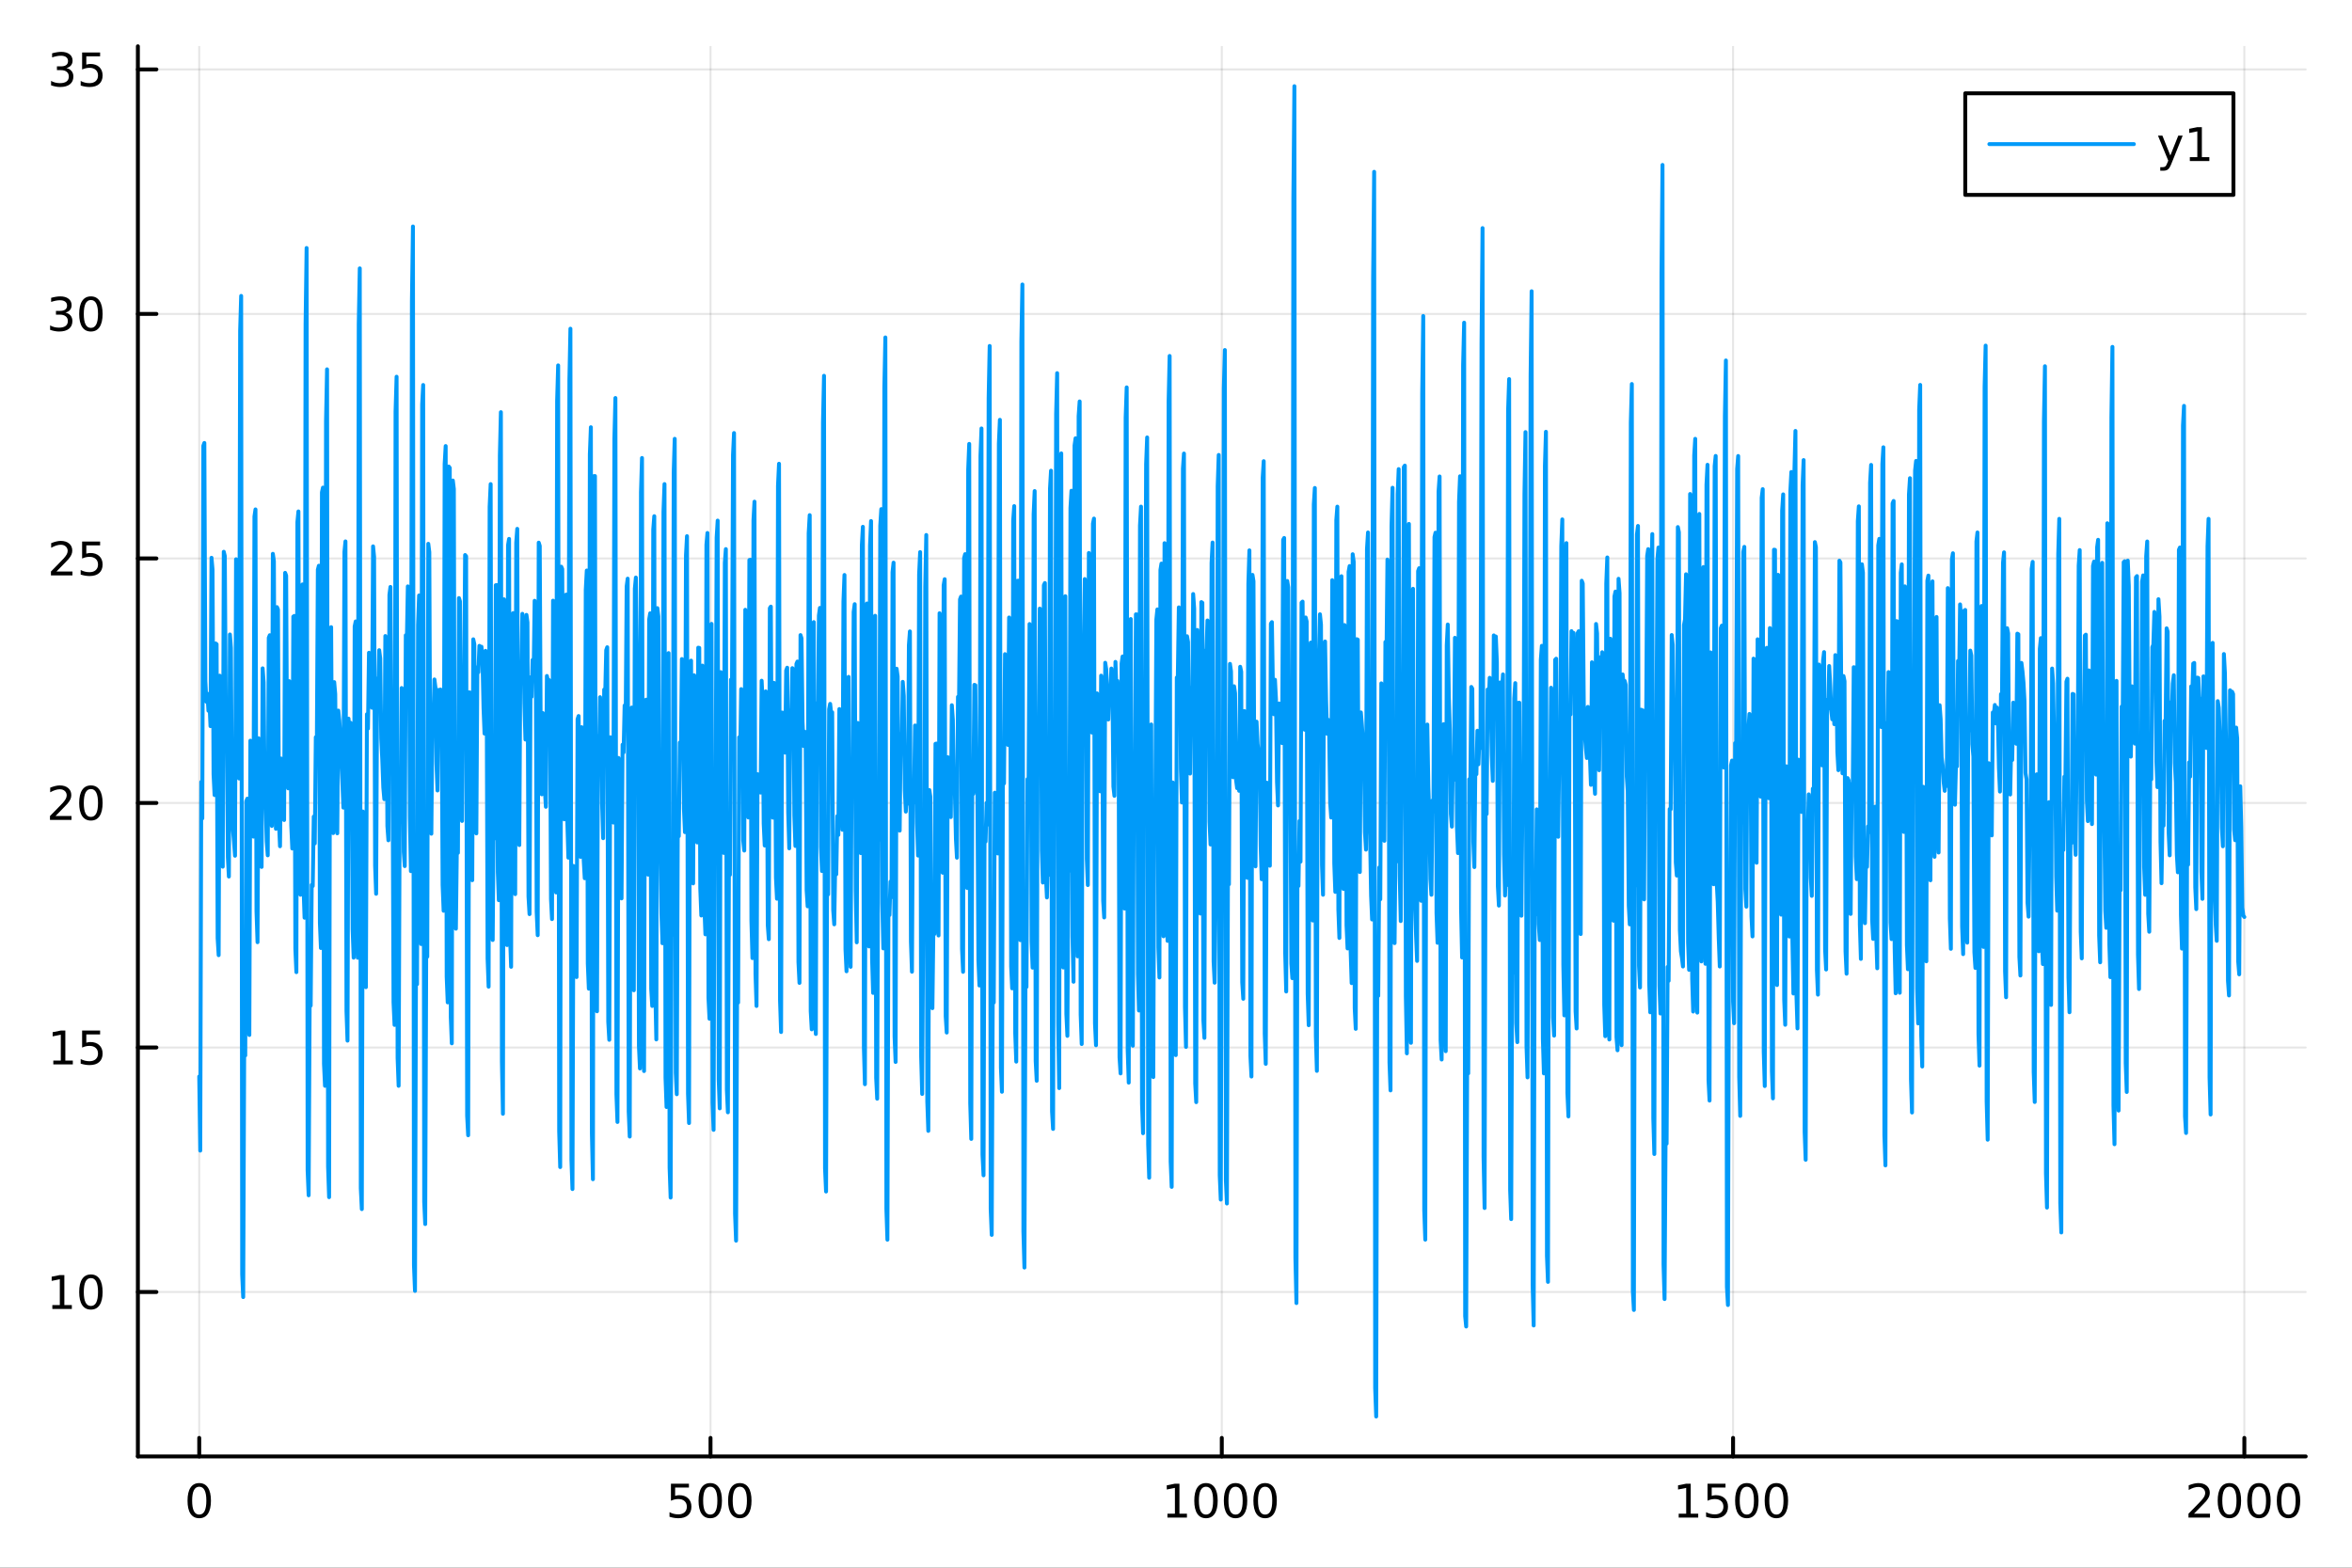 <?xml version="1.0" encoding="utf-8"?>
<svg xmlns="http://www.w3.org/2000/svg" xmlns:xlink="http://www.w3.org/1999/xlink" width="600" height="400" viewBox="0 0 2400 1600">
<rect x="0" y="0" width="2400" height="1600" fill="#333333" stroke="none"/>
<defs>
  <clipPath id="clip900">
    <rect x="0" y="0" width="2400" height="1600"/>
  </clipPath>
</defs>
<path clip-path="url(#clip900)" d="M0 1600 L2400 1600 L2400 0 L0 0  Z" fill="#ffffff" fill-rule="evenodd" fill-opacity="1"/>
<defs>
  <clipPath id="clip901">
    <rect x="480" y="0" width="1681" height="1600"/>
  </clipPath>
</defs>
<path clip-path="url(#clip900)" d="M140.696 1486.45 L2352.76 1486.45 L2352.76 47.244 L140.696 47.244  Z" fill="#ffffff" fill-rule="evenodd" fill-opacity="1"/>
<defs>
  <clipPath id="clip902">
    <rect x="140" y="47" width="2213" height="1440"/>
  </clipPath>
</defs>
<polyline clip-path="url(#clip902)" style="stroke:#000000; stroke-linecap:round; stroke-linejoin:round; stroke-width:2; stroke-opacity:0.1; fill:none" points="203.301,1486.45 203.301,47.244 "/>
<polyline clip-path="url(#clip902)" style="stroke:#000000; stroke-linecap:round; stroke-linejoin:round; stroke-width:2; stroke-opacity:0.1; fill:none" points="725.013,1486.45 725.013,47.244 "/>
<polyline clip-path="url(#clip902)" style="stroke:#000000; stroke-linecap:round; stroke-linejoin:round; stroke-width:2; stroke-opacity:0.1; fill:none" points="1246.73,1486.45 1246.73,47.244 "/>
<polyline clip-path="url(#clip902)" style="stroke:#000000; stroke-linecap:round; stroke-linejoin:round; stroke-width:2; stroke-opacity:0.1; fill:none" points="1768.44,1486.45 1768.44,47.244 "/>
<polyline clip-path="url(#clip902)" style="stroke:#000000; stroke-linecap:round; stroke-linejoin:round; stroke-width:2; stroke-opacity:0.1; fill:none" points="2290.15,1486.45 2290.15,47.244 "/>
<polyline clip-path="url(#clip900)" style="stroke:#000000; stroke-linecap:round; stroke-linejoin:round; stroke-width:4; stroke-opacity:1; fill:none" points="140.696,1486.45 2352.76,1486.45 "/>
<polyline clip-path="url(#clip900)" style="stroke:#000000; stroke-linecap:round; stroke-linejoin:round; stroke-width:4; stroke-opacity:1; fill:none" points="203.301,1486.45 203.301,1467.55 "/>
<polyline clip-path="url(#clip900)" style="stroke:#000000; stroke-linecap:round; stroke-linejoin:round; stroke-width:4; stroke-opacity:1; fill:none" points="725.013,1486.45 725.013,1467.55 "/>
<polyline clip-path="url(#clip900)" style="stroke:#000000; stroke-linecap:round; stroke-linejoin:round; stroke-width:4; stroke-opacity:1; fill:none" points="1246.73,1486.45 1246.73,1467.55 "/>
<polyline clip-path="url(#clip900)" style="stroke:#000000; stroke-linecap:round; stroke-linejoin:round; stroke-width:4; stroke-opacity:1; fill:none" points="1768.44,1486.45 1768.44,1467.55 "/>
<polyline clip-path="url(#clip900)" style="stroke:#000000; stroke-linecap:round; stroke-linejoin:round; stroke-width:4; stroke-opacity:1; fill:none" points="2290.15,1486.45 2290.15,1467.55 "/>
<path clip-path="url(#clip900)" d="M203.301 1517.37 Q199.69 1517.37 197.861 1520.93 Q196.056 1524.47 196.056 1531.6 Q196.056 1538.71 197.861 1542.27 Q199.69 1545.82 203.301 1545.82 Q206.935 1545.82 208.741 1542.27 Q210.57 1538.71 210.57 1531.6 Q210.57 1524.47 208.741 1520.93 Q206.935 1517.37 203.301 1517.37 M203.301 1513.66 Q209.111 1513.66 212.167 1518.27 Q215.245 1522.85 215.245 1531.6 Q215.245 1540.33 212.167 1544.94 Q209.111 1549.52 203.301 1549.52 Q197.491 1549.52 194.412 1544.94 Q191.357 1540.33 191.357 1531.6 Q191.357 1522.85 194.412 1518.27 Q197.491 1513.66 203.301 1513.66 Z" fill="#000000" fill-rule="nonzero" fill-opacity="1" /><path clip-path="url(#clip900)" d="M684.632 1514.29 L702.988 1514.29 L702.988 1518.22 L688.914 1518.22 L688.914 1526.7 Q689.933 1526.35 690.951 1526.19 Q691.97 1526 692.988 1526 Q698.775 1526 702.155 1529.17 Q705.534 1532.34 705.534 1537.76 Q705.534 1543.34 702.062 1546.44 Q698.59 1549.52 692.27 1549.52 Q690.095 1549.52 687.826 1549.15 Q685.581 1548.78 683.173 1548.04 L683.173 1543.34 Q685.257 1544.47 687.479 1545.03 Q689.701 1545.58 692.178 1545.58 Q696.183 1545.58 698.52 1543.48 Q700.858 1541.37 700.858 1537.76 Q700.858 1534.15 698.52 1532.04 Q696.183 1529.94 692.178 1529.94 Q690.303 1529.94 688.428 1530.35 Q686.576 1530.77 684.632 1531.65 L684.632 1514.29 Z" fill="#000000" fill-rule="nonzero" fill-opacity="1" /><path clip-path="url(#clip900)" d="M724.747 1517.37 Q721.136 1517.37 719.307 1520.93 Q717.502 1524.47 717.502 1531.6 Q717.502 1538.71 719.307 1542.27 Q721.136 1545.82 724.747 1545.82 Q728.381 1545.82 730.187 1542.27 Q732.016 1538.71 732.016 1531.6 Q732.016 1524.47 730.187 1520.93 Q728.381 1517.37 724.747 1517.37 M724.747 1513.66 Q730.557 1513.66 733.613 1518.27 Q736.692 1522.85 736.692 1531.6 Q736.692 1540.33 733.613 1544.94 Q730.557 1549.52 724.747 1549.52 Q718.937 1549.52 715.858 1544.94 Q712.803 1540.33 712.803 1531.6 Q712.803 1522.85 715.858 1518.27 Q718.937 1513.66 724.747 1513.66 Z" fill="#000000" fill-rule="nonzero" fill-opacity="1" /><path clip-path="url(#clip900)" d="M754.909 1517.37 Q751.298 1517.37 749.469 1520.93 Q747.664 1524.47 747.664 1531.6 Q747.664 1538.71 749.469 1542.27 Q751.298 1545.82 754.909 1545.82 Q758.543 1545.82 760.349 1542.27 Q762.178 1538.71 762.178 1531.6 Q762.178 1524.47 760.349 1520.93 Q758.543 1517.37 754.909 1517.37 M754.909 1513.66 Q760.719 1513.66 763.775 1518.27 Q766.853 1522.85 766.853 1531.6 Q766.853 1540.33 763.775 1544.94 Q760.719 1549.52 754.909 1549.52 Q749.099 1549.52 746.02 1544.94 Q742.965 1540.33 742.965 1531.6 Q742.965 1522.85 746.02 1518.27 Q749.099 1513.66 754.909 1513.66 Z" fill="#000000" fill-rule="nonzero" fill-opacity="1" /><path clip-path="url(#clip900)" d="M1191.25 1544.91 L1198.89 1544.91 L1198.89 1518.55 L1190.58 1520.21 L1190.58 1515.95 L1198.84 1514.29 L1203.52 1514.29 L1203.52 1544.91 L1211.16 1544.91 L1211.16 1548.85 L1191.25 1548.85 L1191.25 1544.91 Z" fill="#000000" fill-rule="nonzero" fill-opacity="1" /><path clip-path="url(#clip900)" d="M1230.6 1517.37 Q1226.99 1517.37 1225.16 1520.93 Q1223.36 1524.47 1223.36 1531.6 Q1223.36 1538.71 1225.16 1542.27 Q1226.99 1545.82 1230.6 1545.82 Q1234.24 1545.82 1236.04 1542.27 Q1237.87 1538.71 1237.87 1531.6 Q1237.87 1524.47 1236.04 1520.93 Q1234.24 1517.37 1230.6 1517.37 M1230.6 1513.66 Q1236.41 1513.66 1239.47 1518.27 Q1242.55 1522.85 1242.55 1531.6 Q1242.55 1540.33 1239.47 1544.94 Q1236.41 1549.52 1230.6 1549.52 Q1224.79 1549.52 1221.71 1544.94 Q1218.66 1540.33 1218.66 1531.6 Q1218.66 1522.85 1221.71 1518.27 Q1224.79 1513.66 1230.6 1513.66 Z" fill="#000000" fill-rule="nonzero" fill-opacity="1" /><path clip-path="url(#clip900)" d="M1260.77 1517.37 Q1257.15 1517.37 1255.33 1520.93 Q1253.52 1524.47 1253.52 1531.6 Q1253.52 1538.71 1255.33 1542.27 Q1257.15 1545.82 1260.77 1545.82 Q1264.4 1545.82 1266.2 1542.27 Q1268.03 1538.71 1268.03 1531.6 Q1268.03 1524.47 1266.2 1520.93 Q1264.4 1517.37 1260.77 1517.37 M1260.77 1513.66 Q1266.58 1513.66 1269.63 1518.27 Q1272.71 1522.85 1272.71 1531.6 Q1272.71 1540.33 1269.63 1544.94 Q1266.58 1549.52 1260.77 1549.52 Q1254.95 1549.52 1251.88 1544.94 Q1248.82 1540.33 1248.82 1531.6 Q1248.82 1522.85 1251.88 1518.27 Q1254.95 1513.66 1260.77 1513.66 Z" fill="#000000" fill-rule="nonzero" fill-opacity="1" /><path clip-path="url(#clip900)" d="M1290.93 1517.37 Q1287.32 1517.37 1285.49 1520.93 Q1283.68 1524.47 1283.68 1531.6 Q1283.68 1538.71 1285.49 1542.27 Q1287.32 1545.82 1290.93 1545.82 Q1294.56 1545.82 1296.37 1542.27 Q1298.2 1538.71 1298.2 1531.6 Q1298.2 1524.47 1296.37 1520.93 Q1294.56 1517.37 1290.93 1517.37 M1290.93 1513.66 Q1296.74 1513.66 1299.79 1518.27 Q1302.87 1522.85 1302.87 1531.6 Q1302.87 1540.33 1299.79 1544.94 Q1296.74 1549.52 1290.93 1549.52 Q1285.12 1549.52 1282.04 1544.94 Q1278.98 1540.33 1278.98 1531.6 Q1278.98 1522.85 1282.04 1518.27 Q1285.12 1513.66 1290.93 1513.66 Z" fill="#000000" fill-rule="nonzero" fill-opacity="1" /><path clip-path="url(#clip900)" d="M1712.96 1544.91 L1720.6 1544.91 L1720.6 1518.55 L1712.29 1520.21 L1712.29 1515.95 L1720.56 1514.29 L1725.23 1514.29 L1725.23 1544.91 L1732.87 1544.91 L1732.87 1548.85 L1712.96 1548.85 L1712.96 1544.91 Z" fill="#000000" fill-rule="nonzero" fill-opacity="1" /><path clip-path="url(#clip900)" d="M1742.36 1514.29 L1760.72 1514.29 L1760.72 1518.22 L1746.64 1518.22 L1746.64 1526.7 Q1747.66 1526.35 1748.68 1526.19 Q1749.7 1526 1750.72 1526 Q1756.51 1526 1759.88 1529.17 Q1763.26 1532.34 1763.26 1537.76 Q1763.26 1543.34 1759.79 1546.44 Q1756.32 1549.52 1750 1549.52 Q1747.82 1549.52 1745.56 1549.15 Q1743.31 1548.78 1740.9 1548.04 L1740.9 1543.34 Q1742.99 1544.47 1745.21 1545.03 Q1747.43 1545.58 1749.91 1545.58 Q1753.91 1545.58 1756.25 1543.48 Q1758.59 1541.37 1758.59 1537.76 Q1758.59 1534.15 1756.25 1532.04 Q1753.91 1529.94 1749.91 1529.94 Q1748.03 1529.94 1746.16 1530.35 Q1744.31 1530.77 1742.36 1531.65 L1742.36 1514.29 Z" fill="#000000" fill-rule="nonzero" fill-opacity="1" /><path clip-path="url(#clip900)" d="M1782.48 1517.37 Q1778.87 1517.37 1777.04 1520.93 Q1775.23 1524.47 1775.23 1531.6 Q1775.23 1538.71 1777.04 1542.27 Q1778.87 1545.82 1782.48 1545.82 Q1786.11 1545.82 1787.92 1542.27 Q1789.75 1538.71 1789.75 1531.6 Q1789.75 1524.47 1787.92 1520.93 Q1786.11 1517.37 1782.48 1517.37 M1782.48 1513.66 Q1788.29 1513.66 1791.34 1518.27 Q1794.42 1522.85 1794.42 1531.6 Q1794.42 1540.33 1791.34 1544.94 Q1788.29 1549.52 1782.48 1549.52 Q1776.67 1549.52 1773.59 1544.94 Q1770.53 1540.33 1770.53 1531.6 Q1770.53 1522.85 1773.59 1518.27 Q1776.67 1513.66 1782.48 1513.66 Z" fill="#000000" fill-rule="nonzero" fill-opacity="1" /><path clip-path="url(#clip900)" d="M1812.64 1517.37 Q1809.03 1517.37 1807.2 1520.93 Q1805.39 1524.47 1805.39 1531.6 Q1805.39 1538.71 1807.2 1542.27 Q1809.03 1545.82 1812.64 1545.82 Q1816.27 1545.82 1818.08 1542.27 Q1819.91 1538.71 1819.91 1531.6 Q1819.91 1524.47 1818.08 1520.93 Q1816.27 1517.37 1812.64 1517.37 M1812.64 1513.66 Q1818.45 1513.66 1821.5 1518.27 Q1824.58 1522.85 1824.58 1531.6 Q1824.58 1540.33 1821.5 1544.94 Q1818.45 1549.52 1812.64 1549.52 Q1806.83 1549.52 1803.75 1544.94 Q1800.69 1540.33 1800.69 1531.6 Q1800.69 1522.85 1803.75 1518.27 Q1806.83 1513.66 1812.64 1513.66 Z" fill="#000000" fill-rule="nonzero" fill-opacity="1" /><path clip-path="url(#clip900)" d="M2238.76 1544.91 L2255.08 1544.91 L2255.08 1548.85 L2233.14 1548.85 L2233.14 1544.91 Q2235.8 1542.16 2240.38 1537.53 Q2244.99 1532.88 2246.17 1531.53 Q2248.41 1529.01 2249.29 1527.27 Q2250.2 1525.51 2250.2 1523.82 Q2250.2 1521.07 2248.25 1519.33 Q2246.33 1517.6 2243.23 1517.6 Q2241.03 1517.6 2238.58 1518.36 Q2236.15 1519.13 2233.37 1520.68 L2233.37 1515.95 Q2236.19 1514.82 2238.65 1514.24 Q2241.1 1513.66 2243.14 1513.66 Q2248.51 1513.66 2251.7 1516.35 Q2254.9 1519.03 2254.9 1523.52 Q2254.9 1525.65 2254.09 1527.57 Q2253.3 1529.47 2251.19 1532.07 Q2250.61 1532.74 2247.51 1535.95 Q2244.41 1539.15 2238.76 1544.91 Z" fill="#000000" fill-rule="nonzero" fill-opacity="1" /><path clip-path="url(#clip900)" d="M2274.9 1517.37 Q2271.28 1517.37 2269.46 1520.93 Q2267.65 1524.47 2267.65 1531.6 Q2267.65 1538.71 2269.46 1542.27 Q2271.28 1545.82 2274.9 1545.82 Q2278.53 1545.82 2280.34 1542.27 Q2282.16 1538.71 2282.16 1531.6 Q2282.16 1524.47 2280.34 1520.93 Q2278.53 1517.37 2274.9 1517.37 M2274.9 1513.66 Q2280.71 1513.66 2283.76 1518.27 Q2286.84 1522.85 2286.84 1531.6 Q2286.84 1540.33 2283.76 1544.94 Q2280.71 1549.52 2274.9 1549.52 Q2269.09 1549.52 2266.01 1544.94 Q2262.95 1540.33 2262.95 1531.6 Q2262.95 1522.85 2266.01 1518.27 Q2269.09 1513.66 2274.9 1513.66 Z" fill="#000000" fill-rule="nonzero" fill-opacity="1" /><path clip-path="url(#clip900)" d="M2305.06 1517.37 Q2301.45 1517.37 2299.62 1520.93 Q2297.81 1524.47 2297.81 1531.6 Q2297.81 1538.71 2299.62 1542.27 Q2301.45 1545.82 2305.06 1545.82 Q2308.69 1545.82 2310.5 1542.27 Q2312.33 1538.71 2312.33 1531.6 Q2312.33 1524.47 2310.5 1520.93 Q2308.69 1517.37 2305.06 1517.37 M2305.06 1513.66 Q2310.87 1513.66 2313.92 1518.27 Q2317 1522.85 2317 1531.6 Q2317 1540.33 2313.92 1544.94 Q2310.87 1549.52 2305.06 1549.52 Q2299.25 1549.52 2296.17 1544.94 Q2293.11 1540.33 2293.11 1531.6 Q2293.11 1522.85 2296.17 1518.27 Q2299.25 1513.66 2305.06 1513.66 Z" fill="#000000" fill-rule="nonzero" fill-opacity="1" /><path clip-path="url(#clip900)" d="M2335.22 1517.37 Q2331.61 1517.37 2329.78 1520.93 Q2327.97 1524.47 2327.97 1531.6 Q2327.97 1538.71 2329.78 1542.27 Q2331.61 1545.82 2335.22 1545.82 Q2338.85 1545.82 2340.66 1542.27 Q2342.49 1538.71 2342.49 1531.6 Q2342.49 1524.47 2340.66 1520.93 Q2338.85 1517.37 2335.22 1517.37 M2335.22 1513.66 Q2341.03 1513.66 2344.09 1518.27 Q2347.16 1522.85 2347.16 1531.6 Q2347.16 1540.33 2344.09 1544.94 Q2341.03 1549.52 2335.22 1549.52 Q2329.41 1549.52 2326.33 1544.94 Q2323.28 1540.33 2323.28 1531.6 Q2323.28 1522.85 2326.33 1518.27 Q2329.41 1513.66 2335.22 1513.66 Z" fill="#000000" fill-rule="nonzero" fill-opacity="1" /><polyline clip-path="url(#clip902)" style="stroke:#000000; stroke-linecap:round; stroke-linejoin:round; stroke-width:2; stroke-opacity:0.1; fill:none" points="140.696,1318.63 2352.76,1318.63 "/>
<polyline clip-path="url(#clip902)" style="stroke:#000000; stroke-linecap:round; stroke-linejoin:round; stroke-width:2; stroke-opacity:0.1; fill:none" points="140.696,1069.08 2352.76,1069.08 "/>
<polyline clip-path="url(#clip902)" style="stroke:#000000; stroke-linecap:round; stroke-linejoin:round; stroke-width:2; stroke-opacity:0.1; fill:none" points="140.696,819.516 2352.76,819.516 "/>
<polyline clip-path="url(#clip902)" style="stroke:#000000; stroke-linecap:round; stroke-linejoin:round; stroke-width:2; stroke-opacity:0.1; fill:none" points="140.696,569.958 2352.76,569.958 "/>
<polyline clip-path="url(#clip902)" style="stroke:#000000; stroke-linecap:round; stroke-linejoin:round; stroke-width:2; stroke-opacity:0.1; fill:none" points="140.696,320.399 2352.76,320.399 "/>
<polyline clip-path="url(#clip902)" style="stroke:#000000; stroke-linecap:round; stroke-linejoin:round; stroke-width:2; stroke-opacity:0.1; fill:none" points="140.696,70.84 2352.76,70.84 "/>
<polyline clip-path="url(#clip900)" style="stroke:#000000; stroke-linecap:round; stroke-linejoin:round; stroke-width:4; stroke-opacity:1; fill:none" points="140.696,1486.45 140.696,47.244 "/>
<polyline clip-path="url(#clip900)" style="stroke:#000000; stroke-linecap:round; stroke-linejoin:round; stroke-width:4; stroke-opacity:1; fill:none" points="140.696,1318.63 159.593,1318.63 "/>
<polyline clip-path="url(#clip900)" style="stroke:#000000; stroke-linecap:round; stroke-linejoin:round; stroke-width:4; stroke-opacity:1; fill:none" points="140.696,1069.08 159.593,1069.08 "/>
<polyline clip-path="url(#clip900)" style="stroke:#000000; stroke-linecap:round; stroke-linejoin:round; stroke-width:4; stroke-opacity:1; fill:none" points="140.696,819.516 159.593,819.516 "/>
<polyline clip-path="url(#clip900)" style="stroke:#000000; stroke-linecap:round; stroke-linejoin:round; stroke-width:4; stroke-opacity:1; fill:none" points="140.696,569.958 159.593,569.958 "/>
<polyline clip-path="url(#clip900)" style="stroke:#000000; stroke-linecap:round; stroke-linejoin:round; stroke-width:4; stroke-opacity:1; fill:none" points="140.696,320.399 159.593,320.399 "/>
<polyline clip-path="url(#clip900)" style="stroke:#000000; stroke-linecap:round; stroke-linejoin:round; stroke-width:4; stroke-opacity:1; fill:none" points="140.696,70.84 159.593,70.84 "/>
<path clip-path="url(#clip900)" d="M53.4 1331.98 L61.038 1331.98 L61.038 1305.61 L52.728 1307.28 L52.728 1303.02 L60.992 1301.35 L65.668 1301.35 L65.668 1331.98 L73.307 1331.98 L73.307 1335.91 L53.4 1335.91 L53.4 1331.98 Z" fill="#000000" fill-rule="nonzero" fill-opacity="1" /><path clip-path="url(#clip900)" d="M92.751 1304.43 Q89.14 1304.43 87.311 1308 Q85.506 1311.54 85.506 1318.67 Q85.506 1325.78 87.311 1329.34 Q89.14 1332.88 92.751 1332.88 Q96.385 1332.88 98.191 1329.34 Q100.02 1325.78 100.02 1318.67 Q100.02 1311.54 98.191 1308 Q96.385 1304.43 92.751 1304.43 M92.751 1300.73 Q98.561 1300.73 101.617 1305.34 Q104.696 1309.92 104.696 1318.67 Q104.696 1327.4 101.617 1332 Q98.561 1336.59 92.751 1336.59 Q86.941 1336.59 83.862 1332 Q80.807 1327.4 80.807 1318.67 Q80.807 1309.92 83.862 1305.34 Q86.941 1300.73 92.751 1300.73 Z" fill="#000000" fill-rule="nonzero" fill-opacity="1" /><path clip-path="url(#clip900)" d="M54.395 1082.42 L62.034 1082.42 L62.034 1056.05 L53.724 1057.72 L53.724 1053.46 L61.987 1051.8 L66.663 1051.8 L66.663 1082.42 L74.302 1082.42 L74.302 1086.36 L54.395 1086.36 L54.395 1082.42 Z" fill="#000000" fill-rule="nonzero" fill-opacity="1" /><path clip-path="url(#clip900)" d="M83.793 1051.8 L102.149 1051.8 L102.149 1055.73 L88.075 1055.73 L88.075 1064.2 Q89.094 1063.86 90.112 1063.69 Q91.131 1063.51 92.149 1063.51 Q97.936 1063.51 101.316 1066.68 Q104.696 1069.85 104.696 1075.27 Q104.696 1080.85 101.223 1083.95 Q97.751 1087.03 91.432 1087.03 Q89.256 1087.03 86.987 1086.66 Q84.742 1086.29 82.335 1085.55 L82.335 1080.85 Q84.418 1081.98 86.64 1082.54 Q88.862 1083.09 91.339 1083.09 Q95.344 1083.09 97.682 1080.98 Q100.02 1078.88 100.02 1075.27 Q100.02 1071.66 97.682 1069.55 Q95.344 1067.44 91.339 1067.44 Q89.464 1067.44 87.589 1067.86 Q85.737 1068.28 83.793 1069.16 L83.793 1051.8 Z" fill="#000000" fill-rule="nonzero" fill-opacity="1" /><path clip-path="url(#clip900)" d="M56.617 832.861 L72.936 832.861 L72.936 836.796 L50.992 836.796 L50.992 832.861 Q53.654 830.107 58.237 825.477 Q62.844 820.824 64.025 819.482 Q66.27 816.959 67.149 815.223 Q68.052 813.463 68.052 811.773 Q68.052 809.019 66.108 807.283 Q64.186 805.547 61.085 805.547 Q58.886 805.547 56.432 806.311 Q54.001 807.074 51.224 808.625 L51.224 803.903 Q54.048 802.769 56.501 802.19 Q58.955 801.611 60.992 801.611 Q66.362 801.611 69.557 804.297 Q72.751 806.982 72.751 811.473 Q72.751 813.602 71.941 815.523 Q71.154 817.422 69.048 820.014 Q68.469 820.685 65.367 823.903 Q62.265 827.097 56.617 832.861 Z" fill="#000000" fill-rule="nonzero" fill-opacity="1" /><path clip-path="url(#clip900)" d="M92.751 805.315 Q89.14 805.315 87.311 808.88 Q85.506 812.422 85.506 819.551 Q85.506 826.658 87.311 830.222 Q89.14 833.764 92.751 833.764 Q96.385 833.764 98.191 830.222 Q100.02 826.658 100.02 819.551 Q100.02 812.422 98.191 808.88 Q96.385 805.315 92.751 805.315 M92.751 801.611 Q98.561 801.611 101.617 806.218 Q104.696 810.801 104.696 819.551 Q104.696 828.278 101.617 832.884 Q98.561 837.468 92.751 837.468 Q86.941 837.468 83.862 832.884 Q80.807 828.278 80.807 819.551 Q80.807 810.801 83.862 806.218 Q86.941 801.611 92.751 801.611 Z" fill="#000000" fill-rule="nonzero" fill-opacity="1" /><path clip-path="url(#clip900)" d="M57.612 583.303 L73.932 583.303 L73.932 587.238 L51.987 587.238 L51.987 583.303 Q54.65 580.548 59.233 575.918 Q63.839 571.266 65.02 569.923 Q67.265 567.4 68.145 565.664 Q69.048 563.904 69.048 562.215 Q69.048 559.46 67.103 557.724 Q65.182 555.988 62.08 555.988 Q59.881 555.988 57.427 556.752 Q54.997 557.516 52.219 559.067 L52.219 554.344 Q55.043 553.21 57.497 552.631 Q59.95 552.053 61.987 552.053 Q67.358 552.053 70.552 554.738 Q73.747 557.423 73.747 561.914 Q73.747 564.043 72.936 565.965 Q72.149 567.863 70.043 570.455 Q69.464 571.127 66.362 574.344 Q63.261 577.539 57.612 583.303 Z" fill="#000000" fill-rule="nonzero" fill-opacity="1" /><path clip-path="url(#clip900)" d="M83.793 552.678 L102.149 552.678 L102.149 556.613 L88.075 556.613 L88.075 565.085 Q89.094 564.738 90.112 564.576 Q91.131 564.391 92.149 564.391 Q97.936 564.391 101.316 567.562 Q104.696 570.733 104.696 576.15 Q104.696 581.728 101.223 584.83 Q97.751 587.909 91.432 587.909 Q89.256 587.909 86.987 587.539 Q84.742 587.168 82.335 586.428 L82.335 581.728 Q84.418 582.863 86.64 583.418 Q88.862 583.974 91.339 583.974 Q95.344 583.974 97.682 581.867 Q100.02 579.761 100.02 576.15 Q100.02 572.539 97.682 570.432 Q95.344 568.326 91.339 568.326 Q89.464 568.326 87.589 568.742 Q85.737 569.159 83.793 570.039 L83.793 552.678 Z" fill="#000000" fill-rule="nonzero" fill-opacity="1" /><path clip-path="url(#clip900)" d="M66.756 319.045 Q70.112 319.762 71.987 322.031 Q73.885 324.299 73.885 327.633 Q73.885 332.748 70.367 335.549 Q66.849 338.35 60.367 338.35 Q58.191 338.35 55.876 337.91 Q53.585 337.494 51.131 336.637 L51.131 332.123 Q53.075 333.258 55.39 333.836 Q57.705 334.415 60.228 334.415 Q64.626 334.415 66.918 332.679 Q69.233 330.943 69.233 327.633 Q69.233 324.577 67.08 322.864 Q64.95 321.128 61.131 321.128 L57.103 321.128 L57.103 317.286 L61.316 317.286 Q64.765 317.286 66.594 315.92 Q68.423 314.531 68.423 311.938 Q68.423 309.276 66.525 307.864 Q64.65 306.429 61.131 306.429 Q59.21 306.429 57.011 306.846 Q54.812 307.262 52.173 308.142 L52.173 303.975 Q54.835 303.235 57.15 302.864 Q59.487 302.494 61.548 302.494 Q66.872 302.494 69.974 304.924 Q73.075 307.332 73.075 311.452 Q73.075 314.323 71.432 316.313 Q69.788 318.281 66.756 319.045 Z" fill="#000000" fill-rule="nonzero" fill-opacity="1" /><path clip-path="url(#clip900)" d="M92.751 306.198 Q89.14 306.198 87.311 309.762 Q85.506 313.304 85.506 320.434 Q85.506 327.54 87.311 331.105 Q89.14 334.647 92.751 334.647 Q96.385 334.647 98.191 331.105 Q100.02 327.54 100.02 320.434 Q100.02 313.304 98.191 309.762 Q96.385 306.198 92.751 306.198 M92.751 302.494 Q98.561 302.494 101.617 307.1 Q104.696 311.684 104.696 320.434 Q104.696 329.16 101.617 333.767 Q98.561 338.35 92.751 338.35 Q86.941 338.35 83.862 333.767 Q80.807 329.16 80.807 320.434 Q80.807 311.684 83.862 307.1 Q86.941 302.494 92.751 302.494 Z" fill="#000000" fill-rule="nonzero" fill-opacity="1" /><path clip-path="url(#clip900)" d="M67.751 69.486 Q71.108 70.204 72.983 72.472 Q74.881 74.741 74.881 78.074 Q74.881 83.19 71.362 85.99 Q67.844 88.791 61.362 88.791 Q59.187 88.791 56.872 88.352 Q54.58 87.935 52.126 87.079 L52.126 82.565 Q54.071 83.699 56.386 84.278 Q58.7 84.856 61.224 84.856 Q65.622 84.856 67.913 83.12 Q70.228 81.384 70.228 78.074 Q70.228 75.018 68.075 73.305 Q65.946 71.569 62.126 71.569 L58.099 71.569 L58.099 67.727 L62.312 67.727 Q65.761 67.727 67.589 66.361 Q69.418 64.972 69.418 62.38 Q69.418 59.718 67.52 58.306 Q65.645 56.87 62.126 56.87 Q60.205 56.87 58.006 57.287 Q55.807 57.704 53.168 58.583 L53.168 54.417 Q55.83 53.676 58.145 53.306 Q60.483 52.935 62.543 52.935 Q67.867 52.935 70.969 55.366 Q74.071 57.773 74.071 61.893 Q74.071 64.764 72.427 66.754 Q70.784 68.722 67.751 69.486 Z" fill="#000000" fill-rule="nonzero" fill-opacity="1" /><path clip-path="url(#clip900)" d="M83.793 53.56 L102.149 53.56 L102.149 57.495 L88.075 57.495 L88.075 65.968 Q89.094 65.62 90.112 65.458 Q91.131 65.273 92.149 65.273 Q97.936 65.273 101.316 68.444 Q104.696 71.616 104.696 77.032 Q104.696 82.611 101.223 85.713 Q97.751 88.791 91.432 88.791 Q89.256 88.791 86.987 88.421 Q84.742 88.051 82.335 87.31 L82.335 82.611 Q84.418 83.745 86.64 84.301 Q88.862 84.856 91.339 84.856 Q95.344 84.856 97.682 82.75 Q100.02 80.643 100.02 77.032 Q100.02 73.421 97.682 71.315 Q95.344 69.208 91.339 69.208 Q89.464 69.208 87.589 69.625 Q85.737 70.041 83.793 70.921 L83.793 53.56 Z" fill="#000000" fill-rule="nonzero" fill-opacity="1" /><polyline clip-path="url(#clip902)" style="stroke:#009af9; stroke-linecap:round; stroke-linejoin:round; stroke-width:4; stroke-opacity:1; fill:none" points="203.301,1098.7 204.344,1174.33 205.388,798.052 206.431,835.26 207.475,454.971 208.518,452.1 209.562,695.303 210.605,716.195 211.648,707.977 212.692,725.391 213.735,716.841 214.779,741.105 215.822,569.271 216.866,581.236 217.909,790.256 218.952,811.455 219.996,656.695 221.039,657.526 222.083,957.443 223.126,974.855 224.17,689.604 225.213,702.393 226.256,869.321 227.3,884.557 228.343,563.155 229.387,567.48 230.43,728.169 231.473,742.512 232.517,874.993 233.56,894.612 234.604,647.544 235.647,661.283 236.691,827.373 237.734,846.865 238.777,859.046 239.821,873.383 240.864,570.829 241.908,572.15 242.951,760.073 243.995,794.534 245.038,337.759 246.081,302.008 247.125,1300.58 248.168,1323.81 249.212,1061.25 250.255,1077.24 251.299,817.709 252.342,815.149 253.385,1043.52 254.429,1056.31 255.472,755.958 256.516,770.254 257.559,838.553 258.603,853.867 259.646,527.126 260.689,519.913 261.733,929.986 262.776,961.622 263.82,753.481 264.863,758.738 265.907,863.107 266.95,884.793 267.993,682.13 269.037,696.551 270.08,808.048 271.124,820.433 272.167,858.634 273.21,872.96 274.254,650.944 275.297,648.298 276.341,818.888 277.384,842.995 278.428,565.231 279.471,572.619 280.514,807.247 281.558,845.895 282.601,619.638 283.645,622.092 284.688,840.224 285.732,863.693 286.775,774.141 287.818,795.414 288.862,820.731 289.905,836.934 290.949,584.65 291.992,587.463 293.036,788.896 294.079,804.603 295.122,695.19 296.166,700.282 297.209,842.576 298.253,866.006 299.296,629.322 300.34,628.63 301.383,968.344 302.426,992.171 303.47,532.851 304.513,521.98 305.557,882.831 306.6,913.197 307.643,599.816 308.687,596.455 309.73,905.342 310.774,936.624 311.817,330.593 312.861,253.135 313.904,1194.41 314.947,1219.94 315.991,1019.57 317.034,1026.33 318.078,903.114 319.121,904.294 320.165,833.434 321.208,860.776 322.251,752.409 323.295,762.262 324.338,581.384 325.382,577.397 326.425,941.971 327.469,967.548 328.512,502.48 329.555,497.667 330.599,1085.68 331.642,1108.22 332.686,429.527 333.729,376.927 334.773,1190.4 335.816,1221.85 336.859,642.43 337.903,640.079 338.946,820.881 339.99,850.258 341.033,696.182 342.077,708.324 343.12,836.091 344.163,850.488 345.207,725.24 346.25,735.183 347.294,752.512 348.337,774.892 349.38,799.047 350.424,824.268 351.467,563.273 352.511,552.567 353.554,1031.61 354.598,1062.1 355.641,733.433 356.684,748.874 357.728,737.667 358.771,750.908 359.815,948.433 360.858,977.385 361.902,639.408 362.945,634.251 363.988,953.558 365.032,977.491 366.075,330.651 367.119,273.89 368.162,1212.65 369.206,1234.04 370.249,828.244 371.292,838.129 372.336,981.143 373.379,1007.51 374.423,728.953 375.466,743.585 376.51,666.205 377.553,684.293 378.596,717.632 379.64,722.343 380.683,557.623 381.727,568.348 382.77,883.417 383.813,912.223 384.857,692.478 385.9,712.056 386.944,663.582 387.987,671.957 389.031,753.621 390.074,775.057 391.117,803.752 392.161,815.646 393.204,649.135 394.248,660.547 395.291,843.075 396.335,857.621 397.378,607.072 398.421,599.024 399.465,745.09 400.508,762.781 401.552,1022.82 402.595,1046.04 403.639,420.056 404.682,384.484 405.725,1079.69 406.769,1108.2 407.812,830.122 408.856,839.148 409.899,702.186 410.943,712.619 411.986,869.492 413.029,883.953 414.073,648.336 415.116,656.093 416.16,598.47 417.203,602.241 418.247,833.969 419.29,889.09 420.333,307.464 421.377,231.143 422.42,1291.42 423.464,1317.49 424.507,977.358 425.55,1004.46 426.594,637.911 427.637,607.728 428.681,925.09 429.724,963.542 430.768,412.943 431.811,392.926 432.854,1226.5 433.898,1249.28 434.941,963.949 435.985,976.408 437.028,555.013 438.072,563.544 439.115,822.514 440.158,850.896 441.202,731.337 442.245,736.421 443.289,693.462 444.332,701.711 445.376,779.274 446.419,806.768 447.462,704.104 448.506,708.395 449.549,703.736 450.593,709.037 451.636,903.21 452.68,929.544 453.723,473.634 454.766,455.256 455.81,996.862 456.853,1023.06 457.897,476.141 458.94,477.534 459.984,1038.05 461.027,1064.85 462.07,490.434 463.114,499.043 464.157,926.463 465.201,947.862 466.244,860.868 467.287,870.431 468.331,610.399 469.374,613.81 470.418,794.064 471.461,837.872 472.505,695.592 473.548,706.525 474.591,566.468 475.635,567.739 476.678,1138.68 477.722,1158.67 478.765,706.554 479.809,706.929 480.852,865.4 481.895,898.343 482.939,652.489 483.982,657.379 485.026,836.474 486.069,850.582 487.113,681.03 488.156,686.084 489.199,659.158 490.243,672.911 491.286,660.032 492.33,672.126 493.373,721.873 494.417,748.715 495.46,664.24 496.503,667.891 497.547,978.284 498.59,1007.01 499.634,517.24 500.677,494.073 501.72,936.349 502.764,959.385 503.807,827.476 504.851,855.774 505.894,597.256 506.938,597.133 507.981,889.946 509.024,918.784 510.068,464.733 511.111,420.656 512.155,1083.53 513.198,1136.73 514.242,611.619 515.285,624.571 516.328,943.039 517.372,964.562 518.415,556.467 519.459,549.986 520.502,957.501 521.546,986.73 522.589,628.415 523.632,625.72 524.676,883.983 525.719,912.56 526.763,553.943 527.806,539.74 528.85,839.908 529.893,862.49 530.936,680.28 531.98,693.938 533.023,626.465 534.067,646.147 535.11,717.807 536.154,754.789 537.197,627.55 538.24,635.319 539.284,915.058 540.327,932.976 541.371,691.219 542.414,711.091 543.457,673.542 544.501,689.787 545.544,613.159 546.588,625.9 547.631,930.438 548.675,954.467 549.718,553.836 550.761,557.167 551.805,762.001 552.848,810.699 553.892,727.748 554.935,749.084 555.979,806.2 557.022,823.427 558.065,689.894 559.109,694.964 560.152,694.008 561.196,696.797 562.239,917.423 563.283,938.035 564.326,613.06 565.369,617.365 566.413,895.804 567.456,910.859 568.5,408.998 569.543,372.926 570.587,1154.45 571.63,1191.13 572.673,578.332 573.717,580.716 574.76,805.158 575.804,836.236 576.847,607.351 577.89,606.817 578.934,839.275 579.977,875.36 581.021,387.816 582.064,335.488 583.108,1183.57 584.151,1213.55 585.194,883.795 586.238,891.983 587.281,986.34 588.325,997.218 589.368,733.99 590.412,730.788 591.455,848.766 592.498,874.544 593.542,742.15 594.585,753.16 595.629,877.913 596.672,896.342 597.716,602.042 598.759,582.281 599.802,983.335 600.846,1009.06 601.889,463.802 602.933,436.039 603.976,1156.57 605.02,1203.52 606.063,485.953 607.106,485.856 608.15,1006.11 609.193,1032.14 610.237,751.109 611.28,774.818 612.324,711.563 613.367,728.321 614.41,820.753 615.454,855.474 616.497,703.781 617.541,709.115 618.584,663.566 619.627,660.579 620.671,1042.84 621.714,1061.26 622.758,752.418 623.801,754.546 624.845,820.565 625.888,839.505 626.931,447.694 627.975,406.22 629.018,1116.73 630.062,1145.1 631.105,773.575 632.149,778.065 633.192,897.629 634.235,916.908 635.279,760.008 636.322,767.901 637.366,720.024 638.409,740.204 639.453,598.52 640.496,590.581 641.539,1134.43 642.583,1159.99 643.626,728.035 644.67,722.119 645.713,994.461 646.757,1010.7 647.8,600.833 648.843,589.452 649.887,664.391 650.93,687.948 651.974,1067.56 653.017,1090.5 654.06,502.392 655.104,467.431 656.147,1051.23 657.191,1093.13 658.234,720.195 659.278,714.078 660.321,857.026 661.364,892.67 662.408,632.291 663.451,625.914 664.495,1009.16 665.538,1026.69 666.582,540.485 667.625,526.838 668.668,1010.17 669.712,1060.85 670.755,620.644 671.799,629.102 672.842,854.051 673.886,864.139 674.929,932.51 675.972,962.694 677.016,522.236 678.059,494.055 679.103,1099.94 680.146,1129.83 681.19,713.913 682.233,666.56 683.276,1191.64 684.32,1222.25 685.363,928.79 686.407,954.251 687.45,482.093 688.494,447.867 689.537,1094.82 690.58,1116.79 691.624,846.236 692.667,853.386 693.711,757.841 694.754,773.647 695.797,672.631 696.841,680.771 697.884,825.093 698.928,849.306 699.971,566.872 701.015,547.228 702.058,1116.24 703.101,1146.19 704.145,677.054 705.188,674.257 706.232,868.05 707.275,901.613 708.319,689.18 709.362,694.391 710.405,839.781 711.449,859.835 712.492,661.034 713.536,661.255 714.579,906.764 715.623,934.379 716.666,679.318 717.709,699.192 718.753,925.353 719.796,953.589 720.84,556.059 721.883,543.971 722.927,1018.27 723.97,1039.76 725.013,662.509 726.057,636.739 727.1,1125.35 728.144,1153.14 729.187,806.409 730.23,820.432 731.274,548.525 732.317,531.339 733.361,1101.25 734.404,1131.23 735.448,685.97 736.491,700.701 737.534,851.404 738.578,870.528 739.621,574.476 740.665,560.419 741.708,1112.03 742.752,1135.25 743.795,886.585 744.838,892.857 745.882,693.638 746.925,703.136 747.969,464.315 749.012,441.966 750.056,1238.67 751.099,1266.23 752.142,1012.3 753.186,1023.26 754.229,752.48 755.273,771.869 756.316,703.316 757.36,705.206 758.403,857.731 759.446,868.104 760.49,622.36 761.533,633.378 762.577,803.561 763.62,834.316 764.664,571.577 765.707,571.273 766.75,939.78 767.794,977.838 768.837,531.145 769.881,512.018 770.924,994.175 771.967,1026.69 773.011,790.156 774.054,791.802 775.098,793.433 776.141,808.925 777.185,694.743 778.228,716.679 779.271,840.477 780.315,862.968 781.358,705.607 782.402,707.773 783.445,944.12 784.489,958.562 785.532,620.698 786.575,619.137 787.619,807.517 788.662,834.53 789.706,696.919 790.749,707.187 791.793,895.734 792.836,917.248 793.879,495.828 794.923,473.312 795.966,1021.44 797.01,1053.29 798.053,727.205 799.097,727.479 800.14,742.692 801.183,768.15 802.227,684.285 803.27,681.477 804.314,829.165 805.357,865.835 806.401,724.943 807.444,732.317 808.487,681.935 809.531,683.222 810.574,832.349 811.618,863.422 812.661,677.624 813.704,675.188 814.748,981.865 815.791,1003.16 816.835,648.176 817.878,651.511 818.922,736.406 819.965,761.365 821.008,746.705 822.052,752.849 823.095,908.569 824.139,924.999 825.182,544.299 826.226,525.754 827.269,1031.91 828.312,1050.56 829.356,651.973 830.399,634.911 831.443,1036.67 832.486,1055.28 833.53,717.692 834.573,736.837 835.616,628.248 836.66,620.44 837.703,864.518 838.747,889.003 839.79,430.998 840.834,383.547 841.877,1192.16 842.92,1216.08 843.964,895.92 845.007,912.836 846.051,723.854 847.094,718.374 848.137,728.061 849.181,726.966 850.224,928.903 851.268,943.387 852.311,879.339 853.355,892.293 854.398,832.959 855.441,852.14 856.485,723.661 857.528,725.947 858.572,818.417 859.615,846.883 860.659,614.02 861.702,586.843 862.745,968.864 863.789,991.292 864.832,698.218 865.876,690.802 866.919,959.086 867.963,986.762 869.006,784.002 870.049,798.043 871.093,624.621 872.136,616.626 873.18,908.225 874.223,961.764 875.267,737.848 876.31,750.437 877.353,846.273 878.397,870.703 879.44,556.692 880.484,537.656 881.527,1069.26 882.571,1106.57 883.614,628.406 884.657,615.924 885.701,949.585 886.744,965.968 887.788,556.896 888.831,531.783 889.874,978.063 890.918,1013.37 891.961,647.727 893.005,628.458 894.048,1100.07 895.092,1121.35 896.135,843.591 897.178,857.175 898.222,536.619 899.265,519.61 900.309,921.589 901.352,967.943 902.396,395.184 903.439,344.41 904.482,1233.84 905.526,1265.25 906.569,923.18 907.613,933.906 908.656,899.812 909.7,915.631 910.743,584.032 911.786,574.254 912.83,1057.94 913.873,1083.86 914.917,682.481 915.96,690.392 917.004,836.179 918.047,847.737 919.09,749.196 920.134,767.631 921.177,695.914 922.221,710.357 923.264,806.177 924.307,828.349 925.351,811.16 926.394,820.221 927.438,658.663 928.481,644.425 929.525,961.002 930.568,991.752 931.611,797.671 932.655,819.097 933.698,740.463 934.742,740.73 935.785,839.945 936.829,873.214 937.872,586.348 938.915,563.463 939.959,1078.29 941.002,1116.51 942.046,940.199 943.089,944.201 944.133,599.007 945.176,546.022 946.219,1124.22 947.263,1154.18 948.306,806.308 949.35,813.177 950.393,1014.83 951.437,1028.95 952.48,943.059 953.523,953.203 954.567,759.153 955.61,758.904 956.654,938.134 957.697,954.78 958.741,625.892 959.784,635.455 960.827,863.345 961.871,890.726 962.914,597.345 963.958,591.147 965.001,1037.14 966.044,1053.84 967.088,772.752 968.131,785.5 969.175,819.5 970.218,833.9 971.262,719.76 972.305,734.531 973.348,801.823 974.392,809.365 975.435,856.327 976.479,875.381 977.522,711.208 978.566,718.444 979.609,611.709 980.652,608.883 981.696,968.483 982.739,991.846 983.783,569.642 984.826,565.567 985.87,868.378 986.913,906.342 987.956,479.259 989,453.043 990.043,1126.03 991.087,1162.4 992.13,800.429 993.174,810.246 994.217,698.965 995.26,699.342 996.304,804.844 997.347,809.819 998.391,980.209 999.434,1005.84 1000.48,465.483 1001.52,437.284 1002.56,1178.26 1003.61,1199.54 1004.65,853.351 1005.69,858.873 1006.74,819.401 1007.78,841.56 1008.82,406.319 1009.87,353.103 1010.91,1233.82 1011.96,1260.34 1013,1017.81 1014.04,1023.17 1015.09,809.042 1016.13,812.777 1017.17,856.488 1018.22,871.062 1019.26,452.782 1020.3,428.463 1021.35,1089.57 1022.39,1114.28 1023.43,777.092 1024.48,799.564 1025.52,667.612 1026.56,669.012 1027.61,736.82 1028.65,760.322 1029.69,630.233 1030.74,632.393 1031.78,986.186 1032.82,1008.73 1033.87,531.105 1034.91,516.54 1035.95,1054.43 1037,1083.51 1038.04,592.885 1039.08,592.626 1040.13,933.515 1041.17,959.546 1042.21,348.368 1043.26,290.349 1044.3,1256.87 1045.34,1293.68 1046.39,1003.96 1047.43,1007.27 1048.48,795.22 1049.52,804.661 1050.56,636.9 1051.61,644.511 1052.65,960.955 1053.69,987.606 1054.74,524.797 1055.78,501.185 1056.82,1082.68 1057.87,1103.05 1058.91,738.131 1059.95,762.96 1061,621.116 1062.04,622.492 1063.08,867.965 1064.13,900.752 1065.17,597.301 1066.21,595.042 1067.26,894.398 1068.3,915.969 1069.34,869.394 1070.39,892.842 1071.43,498.691 1072.47,480.402 1073.52,1134.35 1074.56,1152.2 1075.6,787.938 1076.65,823.023 1077.69,422.494 1078.73,380.84 1079.78,1044.09 1080.82,1110.55 1081.86,496.547 1082.91,462.718 1083.95,973.404 1084.99,987.438 1086.04,613.51 1087.08,608.495 1088.13,1034.73 1089.17,1057.2 1090.21,872.529 1091.26,888.792 1092.3,518.465 1093.34,500.841 1094.39,955.661 1095.43,1001.99 1096.47,454.815 1097.52,447.309 1098.56,933.847 1099.6,976.067 1100.65,424.742 1101.69,409.707 1102.73,1035.38 1103.78,1065.55 1104.82,658.006 1105.86,662.345 1106.91,591 1107.95,600.366 1108.99,876.69 1110.04,903.293 1111.08,564.378 1112.12,572.914 1113.17,711.849 1114.21,747.695 1115.25,534.464 1116.3,529.263 1117.34,1044.42 1118.38,1066.79 1119.43,707.662 1120.47,715.181 1121.51,795.885 1122.56,807.635 1123.6,689.569 1124.65,694.889 1125.69,919.225 1126.73,936.373 1127.78,676.426 1128.82,683.233 1129.86,711.672 1130.91,734.366 1131.95,700.665 1132.99,708.024 1134.04,682.326 1135.08,696.021 1136.12,802.792 1137.17,812.24 1138.21,675.539 1139.25,703.424 1140.3,694.922 1141.34,710.749 1142.38,1079.17 1143.43,1095.55 1144.47,677.323 1145.51,670.012 1146.56,887.403 1147.6,927.308 1148.64,426.195 1149.69,395.389 1150.73,1071.81 1151.77,1104.94 1152.82,645.255 1153.86,631.789 1154.9,1045.24 1155.95,1067.3 1156.99,783.001 1158.03,795.009 1159.08,627.002 1160.12,627.114 1161.16,993.828 1162.21,1031.35 1163.25,536.516 1164.3,517.064 1165.34,1126.44 1166.38,1156.59 1167.43,716.276 1168.47,724.449 1169.51,473.676 1170.56,446.473 1171.6,1167.88 1172.64,1201.98 1173.69,752.254 1174.73,739.357 1175.77,1073.11 1176.82,1099.28 1177.86,819.74 1178.9,826.841 1179.95,632.285 1180.99,621.974 1182.03,967.02 1183.08,997.618 1184.12,581.731 1185.16,575.204 1186.21,919.16 1187.25,955.564 1188.29,554.375 1189.34,555.417 1190.38,938.041 1191.42,960.278 1192.47,409.776 1193.51,363.298 1194.55,1185.36 1195.6,1211.35 1196.64,798.565 1197.68,804.085 1198.73,1059 1199.77,1076.87 1200.82,691.475 1201.86,690.77 1202.9,619.902 1203.95,627.077 1204.99,784.975 1206.03,819.071 1207.08,478.226 1208.12,462.896 1209.16,1027.72 1210.21,1068.46 1211.25,649.346 1212.29,655.288 1213.34,769.302 1214.38,789.518 1215.42,701.873 1216.47,737.349 1217.51,606.273 1218.55,621.11 1219.6,1105.72 1220.64,1124.86 1221.68,642.935 1222.73,667.712 1223.77,918.204 1224.81,932.401 1225.86,614.502 1226.9,615.2 1227.94,1041.23 1228.99,1059.28 1230.03,663.951 1231.07,667.112 1232.12,633.265 1233.16,653.566 1234.2,838.604 1235.25,861.9 1236.29,574.706 1237.33,553.706 1238.38,981.241 1239.42,1002.96 1240.47,920.833 1241.51,931.08 1242.55,496.188 1243.6,464.321 1244.64,1199.45 1245.68,1224.33 1246.73,876.254 1247.77,903.115 1248.81,396.126 1249.86,357.249 1250.9,1204.64 1251.94,1228.31 1252.99,897.903 1254.03,902.459 1255.07,677.546 1256.12,685.177 1257.16,767.242 1258.2,793.287 1259.25,700.397 1260.29,707.54 1261.33,796.284 1262.38,804.392 1263.42,778.786 1264.46,807.112 1265.51,680.514 1266.55,685.577 1267.59,1002.56 1268.64,1019.38 1269.68,725.699 1270.72,726.545 1271.77,877.11 1272.81,895.965 1273.85,595.847 1274.9,561.706 1275.94,1077.73 1276.99,1098.72 1278.03,586.724 1279.07,593.245 1280.12,854.237 1281.16,884.222 1282.2,736.538 1283.25,758.886 1284.29,768.622 1285.33,771.551 1286.38,862.702 1287.42,897.343 1288.46,487.561 1289.51,470.675 1290.55,1054.97 1291.59,1085.78 1292.64,798.755 1293.68,808.01 1294.72,869.263 1295.77,883.572 1296.81,636.513 1297.85,634.957 1298.9,702.929 1299.94,728.943 1300.98,693.754 1302.03,713.857 1303.07,798.124 1304.11,822.056 1305.16,717.974 1306.2,740.076 1307.24,744.15 1308.29,758.41 1309.33,550.991 1310.37,549.051 1311.42,972.456 1312.46,1011.94 1313.5,592.961 1314.55,599.491 1315.59,775.009 1316.64,777.587 1317.68,983.314 1318.72,998.347 1319.77,201.672 1320.81,87.976 1321.85,1283.68 1322.9,1329.92 1323.94,885.621 1324.98,904.212 1326.03,837.892 1327.07,879.41 1328.11,615.089 1329.16,613.988 1330.2,729.171 1331.24,744.753 1332.29,630.217 1333.33,634.32 1334.37,1014.19 1335.42,1046.35 1336.46,668.798 1337.5,655.813 1338.55,914.367 1339.59,939.527 1340.63,514.753 1341.68,498.043 1342.72,1057.43 1343.76,1092.96 1344.81,663.852 1345.85,669.276 1346.89,626.928 1347.94,637.531 1348.98,882.811 1350.02,913.195 1351.07,659.825 1352.11,654.693 1353.16,714.166 1354.2,748.889 1355.24,734.594 1356.29,745.96 1357.33,819.201 1358.37,834.401 1359.42,592.12 1360.46,598.079 1361.5,881.085 1362.55,910.275 1363.59,530.725 1364.63,517.087 1365.68,928.163 1366.72,957.308 1367.76,589.451 1368.81,588.097 1369.85,882.182 1370.89,907.342 1371.94,637.908 1372.98,645.471 1374.02,944.244 1375.07,967.999 1376.11,583.654 1377.15,577.732 1378.2,970.167 1379.24,1003.38 1380.28,565.659 1381.33,573.276 1382.37,1028.92 1383.41,1050.05 1384.46,652.378 1385.5,652.85 1386.54,868.834 1387.59,890.02 1388.63,727.076 1389.67,739.616 1390.72,755.439 1391.76,760.564 1392.81,849.334 1393.85,867.138 1394.89,560.225 1395.94,543.438 1396.98,824.764 1398.02,852.811 1399.07,914.132 1400.11,938.447 1401.15,283.955 1402.2,175.349 1403.24,1416.56 1404.28,1445.72 1405.33,997.545 1406.37,1016.33 1407.41,885.33 1408.46,917.809 1409.5,697.444 1410.54,700.389 1411.59,835.591 1412.63,858.141 1413.67,655.206 1414.72,675.165 1415.76,571.118 1416.8,581.05 1417.85,1084.44 1418.89,1112.87 1419.93,536.871 1420.98,497.807 1422.02,925.612 1423.06,962.553 1424.11,849.594 1425.15,879.202 1426.19,504.613 1427.24,478.779 1428.28,893.924 1429.33,940.056 1430.37,789.804 1431.41,793.475 1432.46,476.656 1433.5,475.198 1434.54,1016.89 1435.59,1075.07 1436.63,554.416 1437.67,534.712 1438.72,1045.72 1439.76,1064.33 1440.8,607.1 1441.85,600.92 1442.89,907.821 1443.93,924.054 1444.98,955.487 1446.02,980.726 1447.06,582.866 1448.11,579.909 1449.15,890.586 1450.19,919.392 1451.24,401.433 1452.28,322.519 1453.32,1235.22 1454.37,1265.2 1455.41,740.933 1456.45,739.479 1457.5,803.255 1458.54,834.521 1459.58,896.988 1460.63,913.242 1461.67,816.977 1462.71,828.447 1463.76,548.191 1464.8,543.647 1465.84,931.822 1466.89,962.253 1467.93,501.691 1468.98,486.292 1470.02,1061.59 1471.06,1081.36 1472.11,755.06 1473.15,739.05 1474.19,1041.93 1475.24,1072.85 1476.28,658.694 1477.32,637.375 1478.37,709.62 1479.41,744.832 1480.45,830.56 1481.5,843.684 1482.54,773.132 1483.58,795.883 1484.63,650.942 1485.67,654.708 1486.71,843.929 1487.76,870.672 1488.8,512.313 1489.84,486.086 1490.89,927.837 1491.93,977.263 1492.97,372.665 1494.02,329.336 1495.06,1343.29 1496.1,1353.85 1497.15,1072.8 1498.19,1095.52 1499.23,795.277 1500.28,805.714 1501.32,701.091 1502.36,702.901 1503.41,858.825 1504.45,884.979 1505.5,777.876 1506.54,790.162 1507.58,745.796 1508.63,780.046 1509.67,749.669 1510.71,763.396 1511.76,350.607 1512.8,232.806 1513.84,1180.76 1514.89,1232.91 1515.93,819.209 1516.97,830.754 1518.02,703.671 1519.06,719.944 1520.1,691.772 1521.15,714.083 1522.19,770.158 1523.23,796.999 1524.28,648.498 1525.32,656.344 1526.36,649.627 1527.41,675.804 1528.45,904.437 1529.49,924.264 1530.54,696.572 1531.58,703.357 1532.62,704.265 1533.67,688.288 1534.71,872.038 1535.75,913.993 1536.8,886.739 1537.84,903.216 1538.88,419.205 1539.93,386.889 1540.97,1214.53 1542.01,1244.25 1543.06,982.038 1544.1,992.825 1545.15,712.916 1546.19,697.207 1547.23,1044.16 1548.28,1063.63 1549.32,717.283 1550.36,717.217 1551.41,911.21 1552.45,934.604 1553.49,818.548 1554.54,828.073 1555.58,504.292 1556.62,441.001 1557.67,1067.56 1558.71,1099.58 1559.75,827.137 1560.8,842.563 1561.84,383.438 1562.88,297.253 1563.93,1311.58 1564.97,1352.8 1566.01,924.404 1567.06,933.331 1568.1,826.057 1569.14,850.651 1570.19,942.996 1571.23,959.424 1572.27,673.363 1573.32,659.148 1574.36,1060.18 1575.4,1095.55 1576.45,475.454 1577.49,440.689 1578.53,1281.71 1579.58,1308.31 1580.62,813.502 1581.67,827.176 1582.71,701.915 1583.75,711.69 1584.8,1038.34 1585.84,1056.98 1586.88,673.431 1587.93,672.273 1588.97,842.742 1590.01,854.049 1591.06,766.878 1592.1,785.371 1593.14,557.441 1594.19,530.105 1595.23,984.767 1596.27,1036.31 1597.32,576.188 1598.36,554.306 1599.4,1115.36 1600.45,1139.44 1601.49,724.498 1602.53,729.241 1603.58,644.163 1604.62,658.527 1605.66,645.974 1606.71,678.398 1607.75,1032.16 1608.79,1049.69 1609.84,646.166 1610.88,644.221 1611.92,918.139 1612.97,953.302 1614.01,592.71 1615.05,595.481 1616.1,718.34 1617.14,749.782 1618.18,763.053 1619.23,773.621 1620.27,721.478 1621.32,731.708 1622.36,771.321 1623.4,801.017 1624.45,675.913 1625.49,686.224 1626.53,793.54 1627.58,810.151 1628.62,636.834 1629.66,646.403 1630.71,762.364 1631.75,786.097 1632.79,670.8 1633.84,689.701 1634.88,665.667 1635.92,668.018 1636.97,1025.34 1638.01,1057.56 1639.05,595.719 1640.1,568.944 1641.14,1043.53 1642.18,1060.93 1643.23,651.871 1644.27,662.707 1645.31,921.192 1646.36,939.721 1647.4,608.769 1648.44,603.767 1649.49,1058.53 1650.53,1071.91 1651.57,590.721 1652.62,605.405 1653.66,1051.74 1654.7,1066.74 1655.75,688.312 1656.79,697.824 1657.84,694.92 1658.88,698.981 1659.92,791.987 1660.97,807.92 1662.01,924.231 1663.05,943.459 1664.1,431.272 1665.14,391.935 1666.18,1317.68 1667.23,1336.96 1668.27,863.76 1669.31,903.766 1670.36,545.35 1671.4,536.795 1672.44,985.703 1673.49,1007.83 1674.53,724.316 1675.57,724.748 1676.62,900.263 1677.66,917.929 1678.7,725.04 1679.75,738.006 1680.79,567.322 1681.83,560.459 1682.88,1003.73 1683.92,1033.17 1684.96,592.189 1686.01,545.076 1687.05,1141.42 1688.09,1177.82 1689.14,748.41 1690.18,764.79 1691.22,570.854 1692.27,558.819 1693.31,1005.93 1694.35,1034.4 1695.4,278.506 1696.44,168.343 1697.49,1290.5 1698.53,1325.82 1699.57,1160.88 1700.62,1167.23 1701.66,986.82 1702.7,1001.04 1703.75,825.725 1704.79,825.9 1705.83,648.103 1706.88,658.277 1707.92,739.417 1708.96,760.783 1710.01,880.225 1711.05,893.629 1712.09,537.94 1713.14,543.213 1714.18,949.248 1715.22,971.005 1716.27,977.511 1717.31,986.414 1718.35,637.867 1719.4,632.134 1720.44,586.098 1721.48,604.451 1722.53,961.803 1723.57,989.833 1724.61,504.188 1725.66,508.126 1726.7,998.806 1727.74,1032.38 1728.79,464.855 1729.83,447.878 1730.87,992.024 1731.92,1033.48 1732.96,545.345 1734.01,524.525 1735.05,931.08 1736.09,981.233 1737.14,585.429 1738.18,578.751 1739.22,950.464 1740.27,983.687 1741.31,494.801 1742.35,474.353 1743.4,1102.45 1744.44,1123.27 1745.48,665.863 1746.53,678.179 1747.57,885.855 1748.61,902.462 1749.66,475.756 1750.7,465.344 1751.74,900.276 1752.79,920.596 1753.83,957.549 1754.87,986.415 1755.92,641.217 1756.96,638.547 1758,757.944 1759.05,783.366 1760.09,424.877 1761.13,367.9 1762.18,1313.21 1763.22,1331.92 1764.26,940.676 1765.31,956.346 1766.35,781.11 1767.39,776.256 1768.44,1022.05 1769.48,1044.33 1770.52,758.398 1771.57,768.686 1772.61,478.601 1773.66,465.422 1774.7,1099.13 1775.74,1138.89 1776.79,825.585 1777.83,839.723 1778.87,563.313 1779.92,558.134 1780.96,907.508 1782,925.381 1783.05,741.614 1784.09,745.074 1785.13,728.668 1786.18,741.051 1787.22,935.312 1788.26,955.731 1789.31,672.208 1790.35,672.945 1791.39,843.064 1792.44,880.528 1793.48,652.458 1794.52,655.425 1795.57,795.866 1796.61,813.085 1797.65,508.077 1798.7,499.239 1799.74,1073.4 1800.78,1108.44 1801.83,667.194 1802.87,661.154 1803.91,797.619 1804.96,814.664 1806,641.005 1807.04,644.225 1808.09,1093.19 1809.13,1121 1810.18,561.036 1811.22,561.192 1812.26,963.013 1813.31,1005.36 1814.35,586.663 1815.39,588.083 1816.44,902.555 1817.48,933.508 1818.52,521.193 1819.57,504.556 1820.61,1020.1 1821.65,1045.91 1822.7,782.058 1823.74,782.469 1824.78,935.981 1825.83,955.876 1826.87,501.946 1827.91,481.702 1828.96,958.03 1830,1014 1831.04,481.283 1832.09,439.824 1833.13,1016.3 1834.17,1049.64 1835.22,775.366 1836.26,777.13 1837.3,806.826 1838.35,828.663 1839.39,495.269 1840.43,469.542 1841.48,1155.22 1842.52,1183.67 1843.56,842.245 1844.61,852.312 1845.65,810.747 1846.69,825.734 1847.74,895.617 1848.78,914.344 1849.83,804.861 1850.87,812.068 1851.91,553.263 1852.96,558.409 1854,990.061 1855.04,1015.14 1856.09,678.253 1857.13,684.777 1858.17,766.807 1859.22,781.116 1860.26,674.422 1861.3,665.533 1862.35,968.723 1863.39,989.492 1864.43,714.138 1865.48,723.14 1866.52,679.76 1867.56,699.078 1868.61,725.007 1869.65,734.14 1870.69,716.571 1871.74,739.118 1872.78,668.605 1873.82,689.705 1874.87,767.162 1875.91,786.046 1876.95,572.217 1878,574.051 1879.04,745.924 1880.08,789.237 1881.13,689.978 1882.17,695.222 1883.21,970.917 1884.26,993.777 1885.3,794.125 1886.35,796.448 1887.39,902.873 1888.43,932.763 1889.48,799.971 1890.52,811.959 1891.56,680.97 1892.61,681.245 1893.65,873.978 1894.69,897.301 1895.74,531.813 1896.78,516.785 1897.82,943.357 1898.87,978.666 1899.91,575.907 1900.95,584.494 1902,906.229 1903.04,942.208 1904.08,874.236 1905.13,884.767 1906.17,843.369 1907.21,849.46 1908.26,492.696 1909.3,474.483 1910.34,938.354 1911.39,958.28 1912.43,823.839 1913.47,823.271 1914.52,955.402 1915.56,988.251 1916.6,556.661 1917.65,549.965 1918.69,708.507 1919.73,742.038 1920.78,473.464 1921.82,456.515 1922.86,1158.5 1923.91,1189.44 1924.95,737.951 1926,761.882 1927.04,685.96 1928.08,686.695 1929.13,941.652 1930.17,958.492 1931.21,513.752 1932.26,511.289 1933.3,966.737 1934.34,1013.77 1935.39,633.907 1936.43,634.47 1937.47,995.062 1938.52,1013.23 1939.56,584.645 1940.6,575.991 1941.65,810.003 1942.69,849.077 1943.73,598.446 1944.78,607.112 1945.82,964.454 1946.86,989.216 1947.91,504.603 1948.95,488.033 1949.99,1101.91 1951.04,1135.44 1952.08,702.541 1953.12,719.564 1954.17,480.247 1955.21,470.424 1956.25,1008.55 1957.3,1044.52 1958.34,418.265 1959.38,392.842 1960.43,1056.81 1961.47,1088.5 1962.52,803.015 1963.56,805.354 1964.6,958.057 1965.65,981.133 1966.69,592.652 1967.73,587.452 1968.78,879.582 1969.82,898.456 1970.86,608.564 1971.91,593.311 1972.95,839.697 1973.99,874.494 1975.04,640.167 1976.08,629.689 1977.12,846.965 1978.17,870.11 1979.21,719.721 1980.25,733.996 1981.3,772.865 1982.34,781.449 1983.38,798.629 1984.43,807.163 1985.47,789.049 1986.51,802.191 1987.56,600.23 1988.6,609.202 1989.64,937.326 1990.69,968.384 1991.73,571.075 1992.77,564.663 1993.82,806.474 1994.86,821.303 1995.9,779.724 1996.95,782.201 1997.99,674.559 1999.03,697.298 2000.08,616.852 2001.12,631.396 2002.17,945.543 2003.21,973.797 2004.25,623.319 2005.3,622.505 2006.34,948.147 2007.38,962.09 2008.43,734.71 2009.47,745.681 2010.51,664.012 2011.56,669.081 2012.6,759.536 2013.64,772.059 2014.69,971.868 2015.73,987.908 2016.77,552.643 2017.82,543.418 2018.86,1055.54 2019.9,1087.6 2020.95,622.726 2021.99,618.46 2023.03,947.317 2024.08,966.482 2025.12,394.714 2026.16,352.736 2027.21,1124 2028.25,1163.19 2029.29,778.942 2030.34,786.936 2031.38,835.601 2032.42,852.632 2033.47,727.137 2034.51,729.4 2035.55,719.492 2036.6,738.332 2037.64,722.096 2038.69,734.304 2039.73,783.632 2040.77,807.915 2041.82,708.435 2042.86,709.083 2043.9,574.239 2044.95,563.719 2045.99,991.148 2047.03,1017.82 2048.08,641.132 2049.12,646.347 2050.16,798.706 2051.21,810.894 2052.25,761.176 2053.29,775.666 2054.34,717.105 2055.38,729.157 2056.42,745.861 2057.47,759.089 2058.51,646.704 2059.55,647.326 2060.6,976.523 2061.64,995.618 2062.68,676.567 2063.73,684.969 2064.77,696.441 2065.81,715.511 2066.86,789.11 2067.9,795.322 2068.94,921.417 2069.99,935.55 2071.03,835.599 2072.07,849.008 2073.12,580.72 2074.16,573.43 2075.2,1093.94 2076.25,1124.7 2077.29,792.722 2078.34,790.279 2079.38,954.197 2080.42,970.879 2081.47,662.236 2082.51,651.254 2083.55,962.221 2084.6,983.941 2085.64,430.189 2086.68,373.781 2087.73,1197.6 2088.77,1232.49 2089.81,831.599 2090.86,818.702 2091.9,1006.63 2092.94,1025.64 2093.99,682.315 2095.03,697.455 2096.07,757.233 2097.12,763.9 2098.16,894.501 2099.2,929.427 2100.25,565.437 2101.29,529.538 2102.33,1228.08 2103.38,1257.88 2104.42,855.828 2105.46,867.528 2106.51,792.694 2107.55,795.618 2108.59,695.659 2109.64,692.687 2110.68,997.642 2111.72,1033.12 2112.77,850.806 2113.81,860.312 2114.86,708.21 2115.9,708.567 2116.94,850.475 2117.99,872.432 2119.03,770.991 2120.07,789.293 2121.12,577.251 2122.16,561.417 2123.2,950.879 2124.25,978.125 2125.29,732.86 2126.33,745.014 2127.38,648.699 2128.42,647.734 2129.46,817.132 2130.51,838.056 2131.55,684.229 2132.59,691.95 2133.64,810.869 2134.68,841.069 2135.72,577.643 2136.77,573.182 2137.81,759.945 2138.85,790.594 2139.9,558.655 2140.94,550.94 2141.98,954.583 2143.03,982.127 2144.07,583.729 2145.11,574.42 2146.16,819.08 2147.2,832.097 2148.24,929.403 2149.29,946.978 2150.33,534.039 2151.37,535.24 2152.42,963.919 2153.46,997.304 2154.51,425.822 2155.55,354.025 2156.59,1128.09 2157.64,1167.82 2158.68,716.16 2159.72,694.884 2160.77,1103.2 2161.81,1133.48 2162.85,905.836 2163.9,908.579 2164.94,721.13 2165.98,741.012 2167.03,573.739 2168.07,572.766 2169.11,1085.11 2170.16,1114.47 2171.2,572.188 2172.24,598.127 2173.29,754.363 2174.33,772.217 2175.37,700.474 2176.42,711.952 2177.46,745.036 2178.5,758.964 2179.55,589.217 2180.59,587.975 2181.63,974.263 2182.68,1009.41 2183.72,794.158 2184.76,802.686 2185.81,593.654 2186.85,587.28 2187.89,884.696 2188.94,913.275 2189.98,567.73 2191.03,552.652 2192.07,932.682 2193.11,950.966 2194.16,783.125 2195.2,795.365 2196.24,660.536 2197.29,658.003 2198.33,624.534 2199.37,636.26 2200.42,777.167 2201.46,803.365 2202.5,611.55 2203.55,629.291 2204.59,859.081 2205.63,901.416 2206.68,832.109 2207.72,842.647 2208.76,735.681 2209.81,739.228 2210.85,641.287 2211.89,644.73 2212.94,849.824 2213.98,872.976 2215.02,716.849 2216.07,731.252 2217.11,697.748 2218.15,689.161 2219.2,778.503 2220.24,798.752 2221.28,872.345 2222.33,890.29 2223.37,561.181 2224.41,558.801 2225.46,933.754 2226.5,968.179 2227.54,434.404 2228.59,414.237 2229.63,1139.44 2230.68,1156.34 2231.72,870.541 2232.76,882.502 2233.81,778.05 2234.85,792.619 2235.89,700.538 2236.94,710.849 2237.98,677.304 2239.02,676.598 2240.07,905.503 2241.11,927.871 2242.15,691.564 2243.2,691.892 2244.24,713.185 2245.28,712.932 2246.33,889.398 2247.37,917.372 2248.41,690.31 2249.46,698.223 2250.5,755.009 2251.54,763.391 2252.59,557.574 2253.63,529.524 2254.67,1099.74 2255.72,1137.47 2256.76,667.451 2257.8,656.109 2258.85,892.393 2259.89,909.331 2260.93,943.427 2261.98,960.217 2263.02,715.559 2264.06,722.449 2265.11,753.318 2266.15,761.279 2267.2,844.323 2268.24,863.723 2269.28,667.516 2270.33,687.017 2271.37,754.131 2272.41,763.686 2273.46,1000.96 2274.5,1015.98 2275.54,704.49 2276.59,717.47 2277.63,705.958 2278.67,708.304 2279.72,846.461 2280.76,857.526 2281.8,742.576 2282.85,753.601 2283.89,981.163 2284.93,994.436 2285.98,802.485 2287.02,844.565 2288.06,926.294 2289.11,934.52 2290.15,935.904 "/>
<path clip-path="url(#clip900)" d="M2005.38 198.898 L2279.02 198.898 L2279.02 95.218 L2005.38 95.218  Z" fill="#ffffff" fill-rule="evenodd" fill-opacity="1"/>
<polyline clip-path="url(#clip900)" style="stroke:#000000; stroke-linecap:round; stroke-linejoin:round; stroke-width:4; stroke-opacity:1; fill:none" points="2005.38,198.898 2279.02,198.898 2279.02,95.218 2005.38,95.218 2005.38,198.898 "/>
<polyline clip-path="url(#clip900)" style="stroke:#009af9; stroke-linecap:round; stroke-linejoin:round; stroke-width:4; stroke-opacity:1; fill:none" points="2029.96,147.058 2177.43,147.058 "/>
<path clip-path="url(#clip900)" d="M2215.85 166.745 Q2214.05 171.375 2212.34 172.787 Q2210.62 174.199 2207.75 174.199 L2204.35 174.199 L2204.35 170.634 L2206.85 170.634 Q2208.61 170.634 2209.58 169.8 Q2210.55 168.967 2211.73 165.865 L2212.5 163.921 L2202.01 138.412 L2206.53 138.412 L2214.63 158.689 L2222.73 138.412 L2227.24 138.412 L2215.85 166.745 Z" fill="#000000" fill-rule="nonzero" fill-opacity="1" /><path clip-path="url(#clip900)" d="M2234.53 160.402 L2242.17 160.402 L2242.17 134.037 L2233.86 135.703 L2233.86 131.444 L2242.13 129.778 L2246.8 129.778 L2246.8 160.402 L2254.44 160.402 L2254.44 164.338 L2234.53 164.338 L2234.53 160.402 Z" fill="#000000" fill-rule="nonzero" fill-opacity="1" /></svg>
